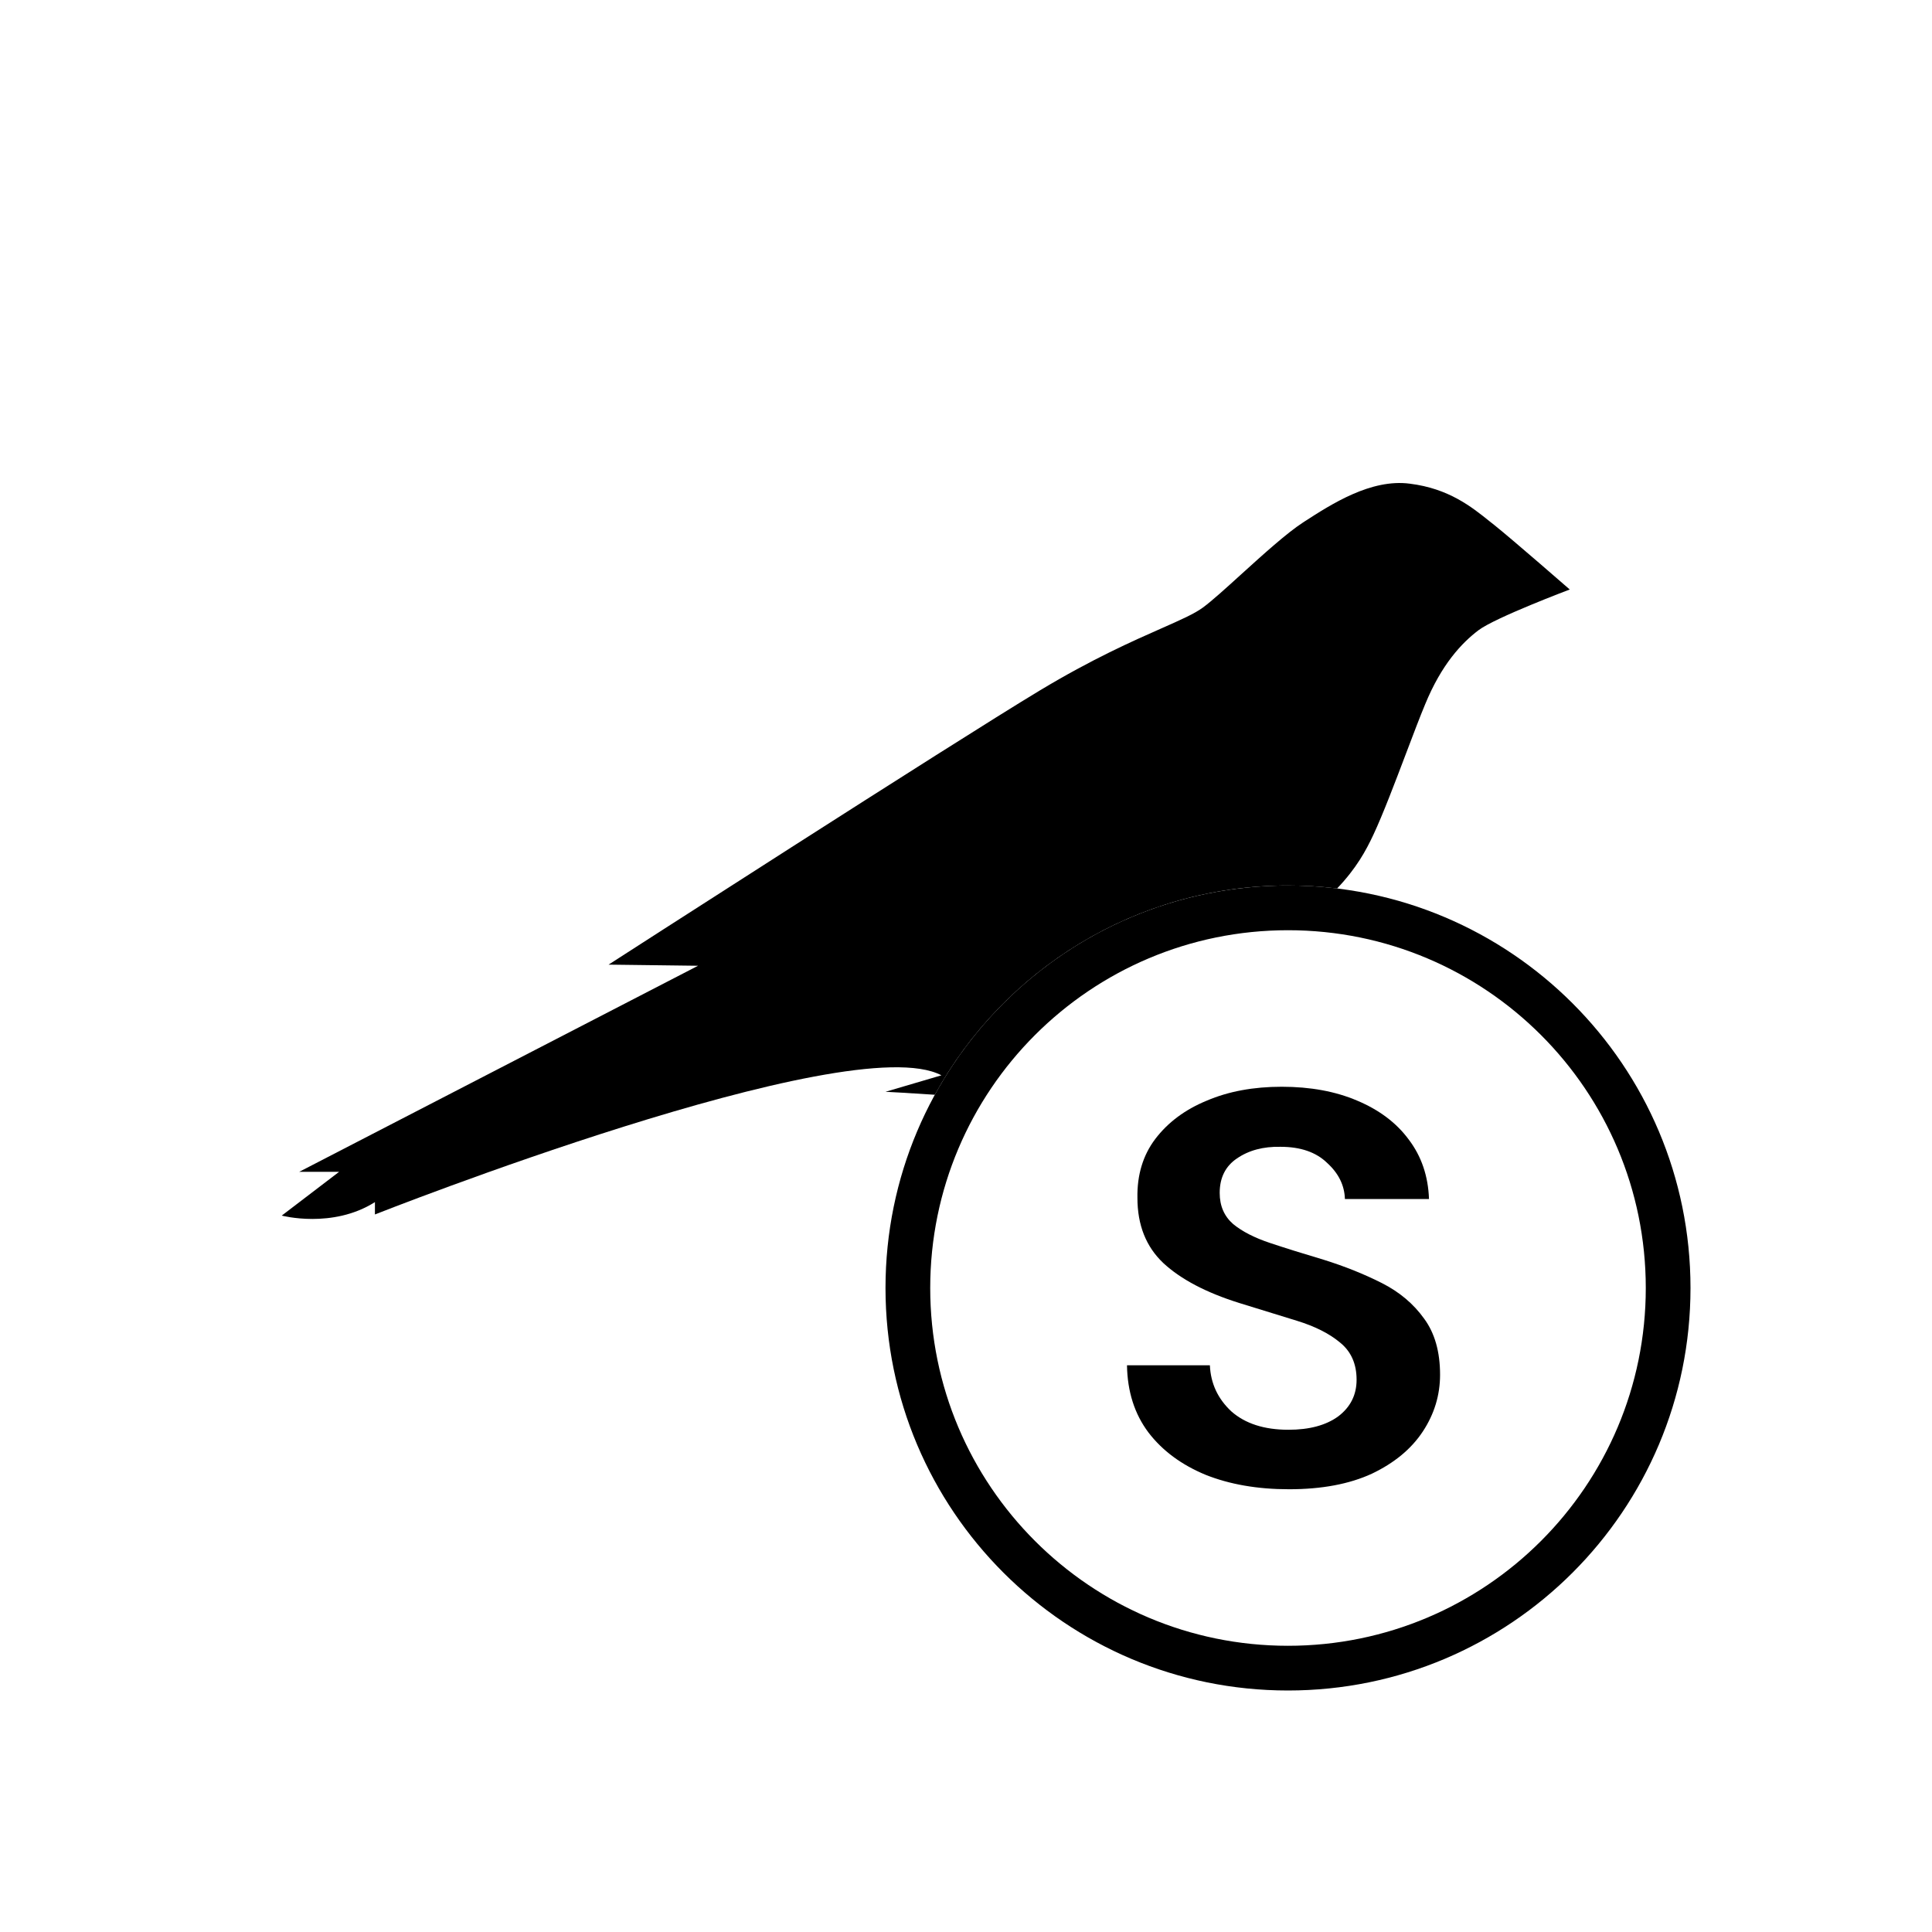 <svg width="48" height="48" viewBox="0 0 48 48" fill="none" xmlns="http://www.w3.org/2000/svg">
<path fill-rule="evenodd" clip-rule="evenodd" d="M37.015 12.957C37.054 12.988 37.092 13.018 37.13 13.048C37.583 13.41 39 14.646 39 14.646C39 14.646 37.148 15.343 36.731 15.659C36.315 15.975 35.815 16.505 35.407 17.499C35.28 17.802 35.114 18.241 34.935 18.713C34.66 19.438 34.356 20.24 34.12 20.742C33.938 21.13 33.702 21.569 33.22 22.074C32.82 22.025 32.413 22 32 22C28.217 22 24.924 24.101 23.226 27.199C22.65 27.162 22.06 27.125 22 27.125L23.389 26.716C21.111 25.508 9.315 30.173 9.315 30.173V29.866C8.259 30.535 7 30.201 7 30.201L8.426 29.113H7.435L17.343 23.994L15.12 23.966C15.12 23.966 23.657 18.465 25.833 17.155C27.136 16.371 28.143 15.926 28.855 15.612C29.332 15.401 29.677 15.249 29.889 15.092C30.108 14.931 30.455 14.616 30.835 14.271C31.372 13.784 31.974 13.239 32.37 12.983L32.405 12.96C33.08 12.524 34.063 11.889 35.028 12.017C35.992 12.137 36.556 12.588 37.015 12.957Z" fill="black"/>
<path fill-rule="evenodd" clip-rule="evenodd" d="M32 23.111C27.091 23.111 23.111 27.091 23.111 32C23.111 36.909 27.091 40.889 32 40.889C36.909 40.889 40.889 36.909 40.889 32C40.889 27.091 36.909 23.111 32 23.111ZM22 32C22 26.477 26.477 22 32 22C37.523 22 42 26.477 42 32C42 37.523 37.523 42 32 42C26.477 42 22 37.523 22 32Z" fill="black"/>
<path d="M32.026 37C31.243 37 30.552 36.88 29.952 36.641C29.352 36.392 28.879 36.042 28.534 35.591C28.188 35.131 28.01 34.574 28 33.92H30.059C30.079 34.371 30.257 34.753 30.593 35.066C30.938 35.37 31.411 35.522 32.011 35.522C32.529 35.522 32.941 35.412 33.246 35.191C33.551 34.96 33.704 34.657 33.704 34.279C33.704 33.883 33.566 33.575 33.292 33.354C33.028 33.133 32.672 32.953 32.224 32.815C31.777 32.677 31.299 32.529 30.791 32.373C29.967 32.115 29.337 31.784 28.9 31.378C28.473 30.973 28.259 30.435 28.259 29.762C28.249 29.192 28.396 28.703 28.702 28.298C29.017 27.884 29.444 27.566 29.983 27.345C30.521 27.115 31.142 27 31.843 27C32.555 27 33.18 27.115 33.719 27.345C34.268 27.576 34.695 27.898 35 28.312C35.315 28.727 35.483 29.219 35.503 29.79H33.414C33.404 29.449 33.256 29.15 32.972 28.892C32.697 28.625 32.311 28.492 31.813 28.492C31.386 28.483 31.025 28.579 30.73 28.782C30.445 28.975 30.303 29.261 30.303 29.638C30.303 29.96 30.415 30.218 30.638 30.412C30.862 30.596 31.167 30.752 31.553 30.881C31.94 31.01 32.382 31.148 32.88 31.296C33.409 31.461 33.892 31.655 34.329 31.876C34.766 32.097 35.117 32.391 35.381 32.76C35.646 33.119 35.778 33.584 35.778 34.155C35.778 34.661 35.635 35.131 35.351 35.563C35.066 35.996 34.644 36.346 34.085 36.613C33.526 36.871 32.84 37 32.026 37Z" fill="black"/>
</svg>
